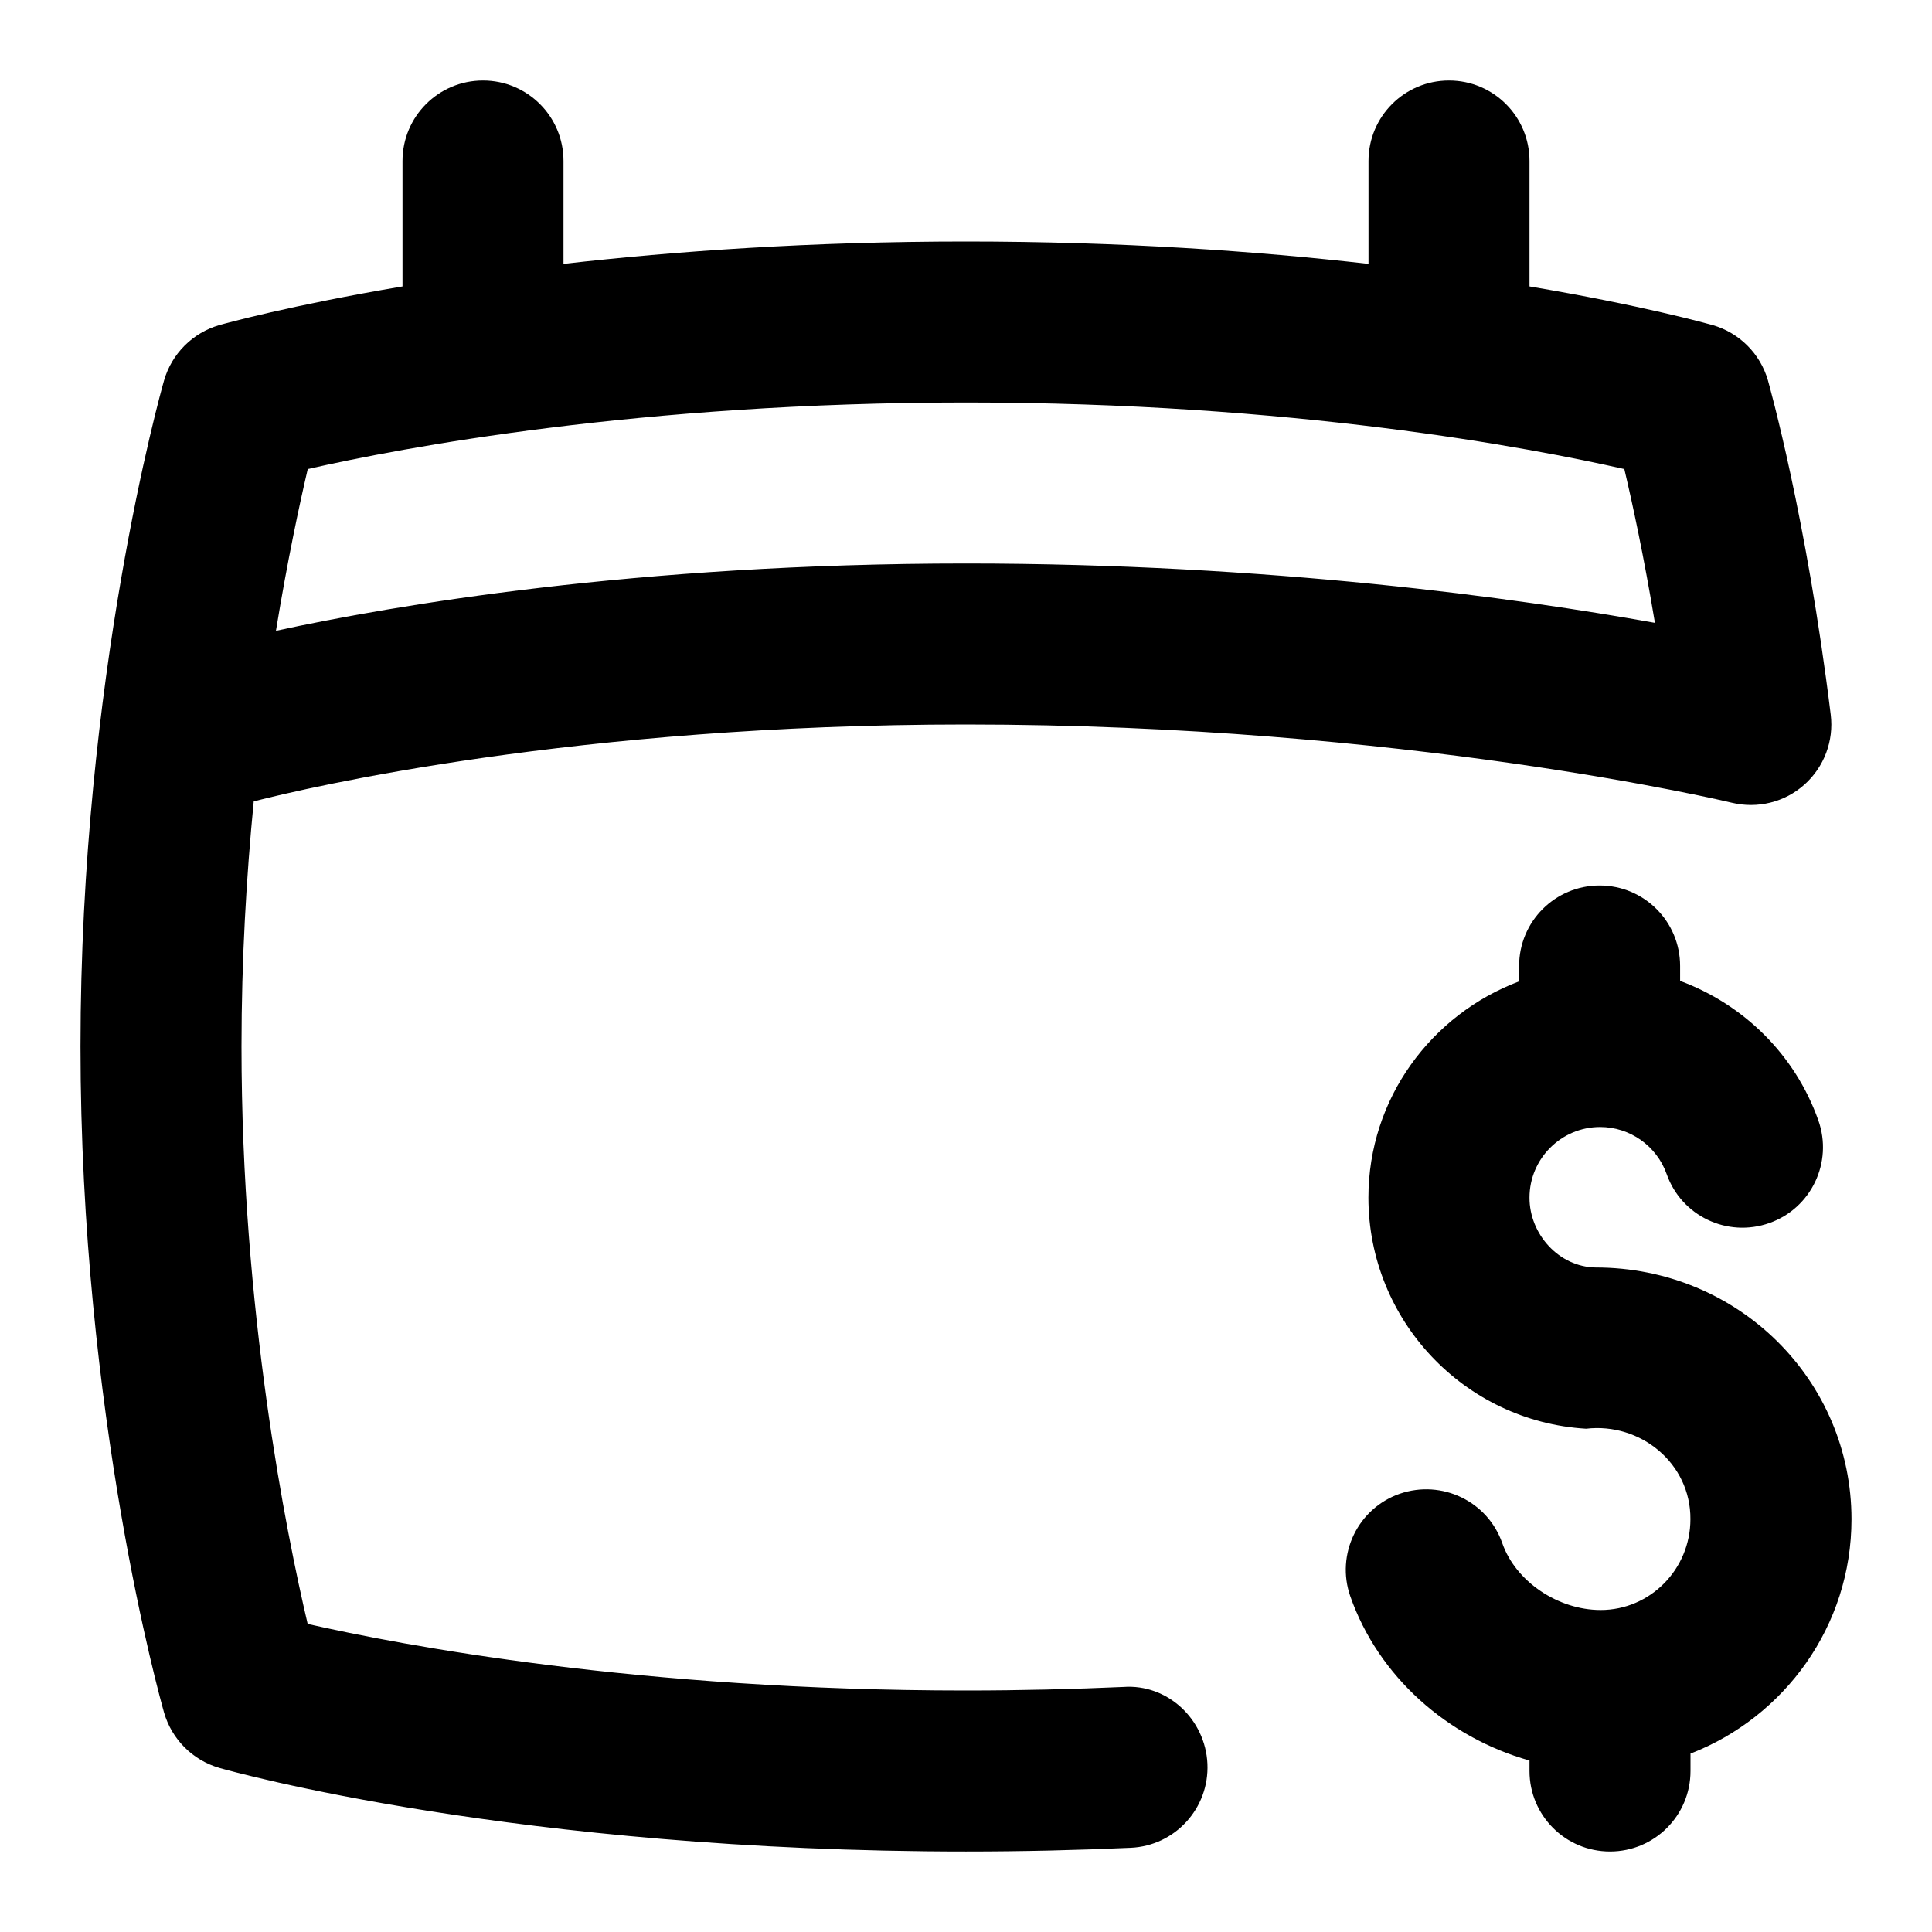 <svg id="Layer_1" viewBox="0 0 24 24" xmlns="http://www.w3.org/2000/svg" data-name="Layer 1"><path d="m13.955 20.956c-.617.027-1.271.044-1.955.044-4.053 0-7.01-.562-8.178-.827-.267-1.134-.822-3.893-.822-7.173 0-1.085.061-2.113.152-3.045.679-.174 4.003-.955 8.848-.955 5.451 0 9.474.962 9.514.972.318.076.655-.005.901-.225.245-.219.367-.543.327-.869-.302-2.461-.762-4.085-.78-4.153-.096-.332-.355-.591-.688-.687-.069-.019-.878-.245-2.274-.48v-1.558c0-.553-.447-1-1-1s-1 .447-1 1v1.278c-1.388-.158-3.069-.278-5-.278s-3.612.12-5 .278v-1.278c0-.553-.447-1-1-1s-1 .447-1 1v1.558c-1.396.236-2.206.461-2.274.48-.332.096-.592.355-.688.688-.042.148-1.038 3.688-1.038 8.274s.996 8.126 1.038 8.274c.096.332.355.592.688.688.148.042 3.698 1.038 9.274 1.038.716 0 1.398-.017 2.045-.046.552-.024.979-.492.954-1.044s-.495-.994-1.044-.954zm-10.133-15.129c1.168-.265 4.125-.827 8.178-.827s7.011.562 8.178.827c.101.427.243 1.084.38 1.91-1.697-.305-4.776-.737-8.558-.737-4.091 0-7.12.521-8.572.836.143-.874.291-1.565.395-2.009zm17.178 15.957v.216c0 .553-.447 1-1 1s-1-.447-1-1v-.13c-1.018-.286-1.876-1.042-2.226-2.04-.182-.521.093-1.092.614-1.274.523-.18 1.092.093 1.274.614.165.474.69.83 1.222.83.615 0 1.115-.506 1.115-1.128.005-.694-.62-1.203-1.296-1.124-1.517-.09-2.704-1.352-2.704-2.871 0-1.231.782-2.276 1.872-2.686v-.191c0-.553.447-1 1-1s1 .447 1 1v.185c.785.291 1.427.912 1.717 1.732.185.521-.088 1.093-.608 1.276-.522.185-1.093-.088-1.276-.608-.124-.35-.456-.585-.827-.585-.483 0-.877.394-.877.877-.001.454.365.861.821.868 1.777 0 3.179 1.403 3.179 3.127 0 1.329-.833 2.459-2 2.912z"/></svg>